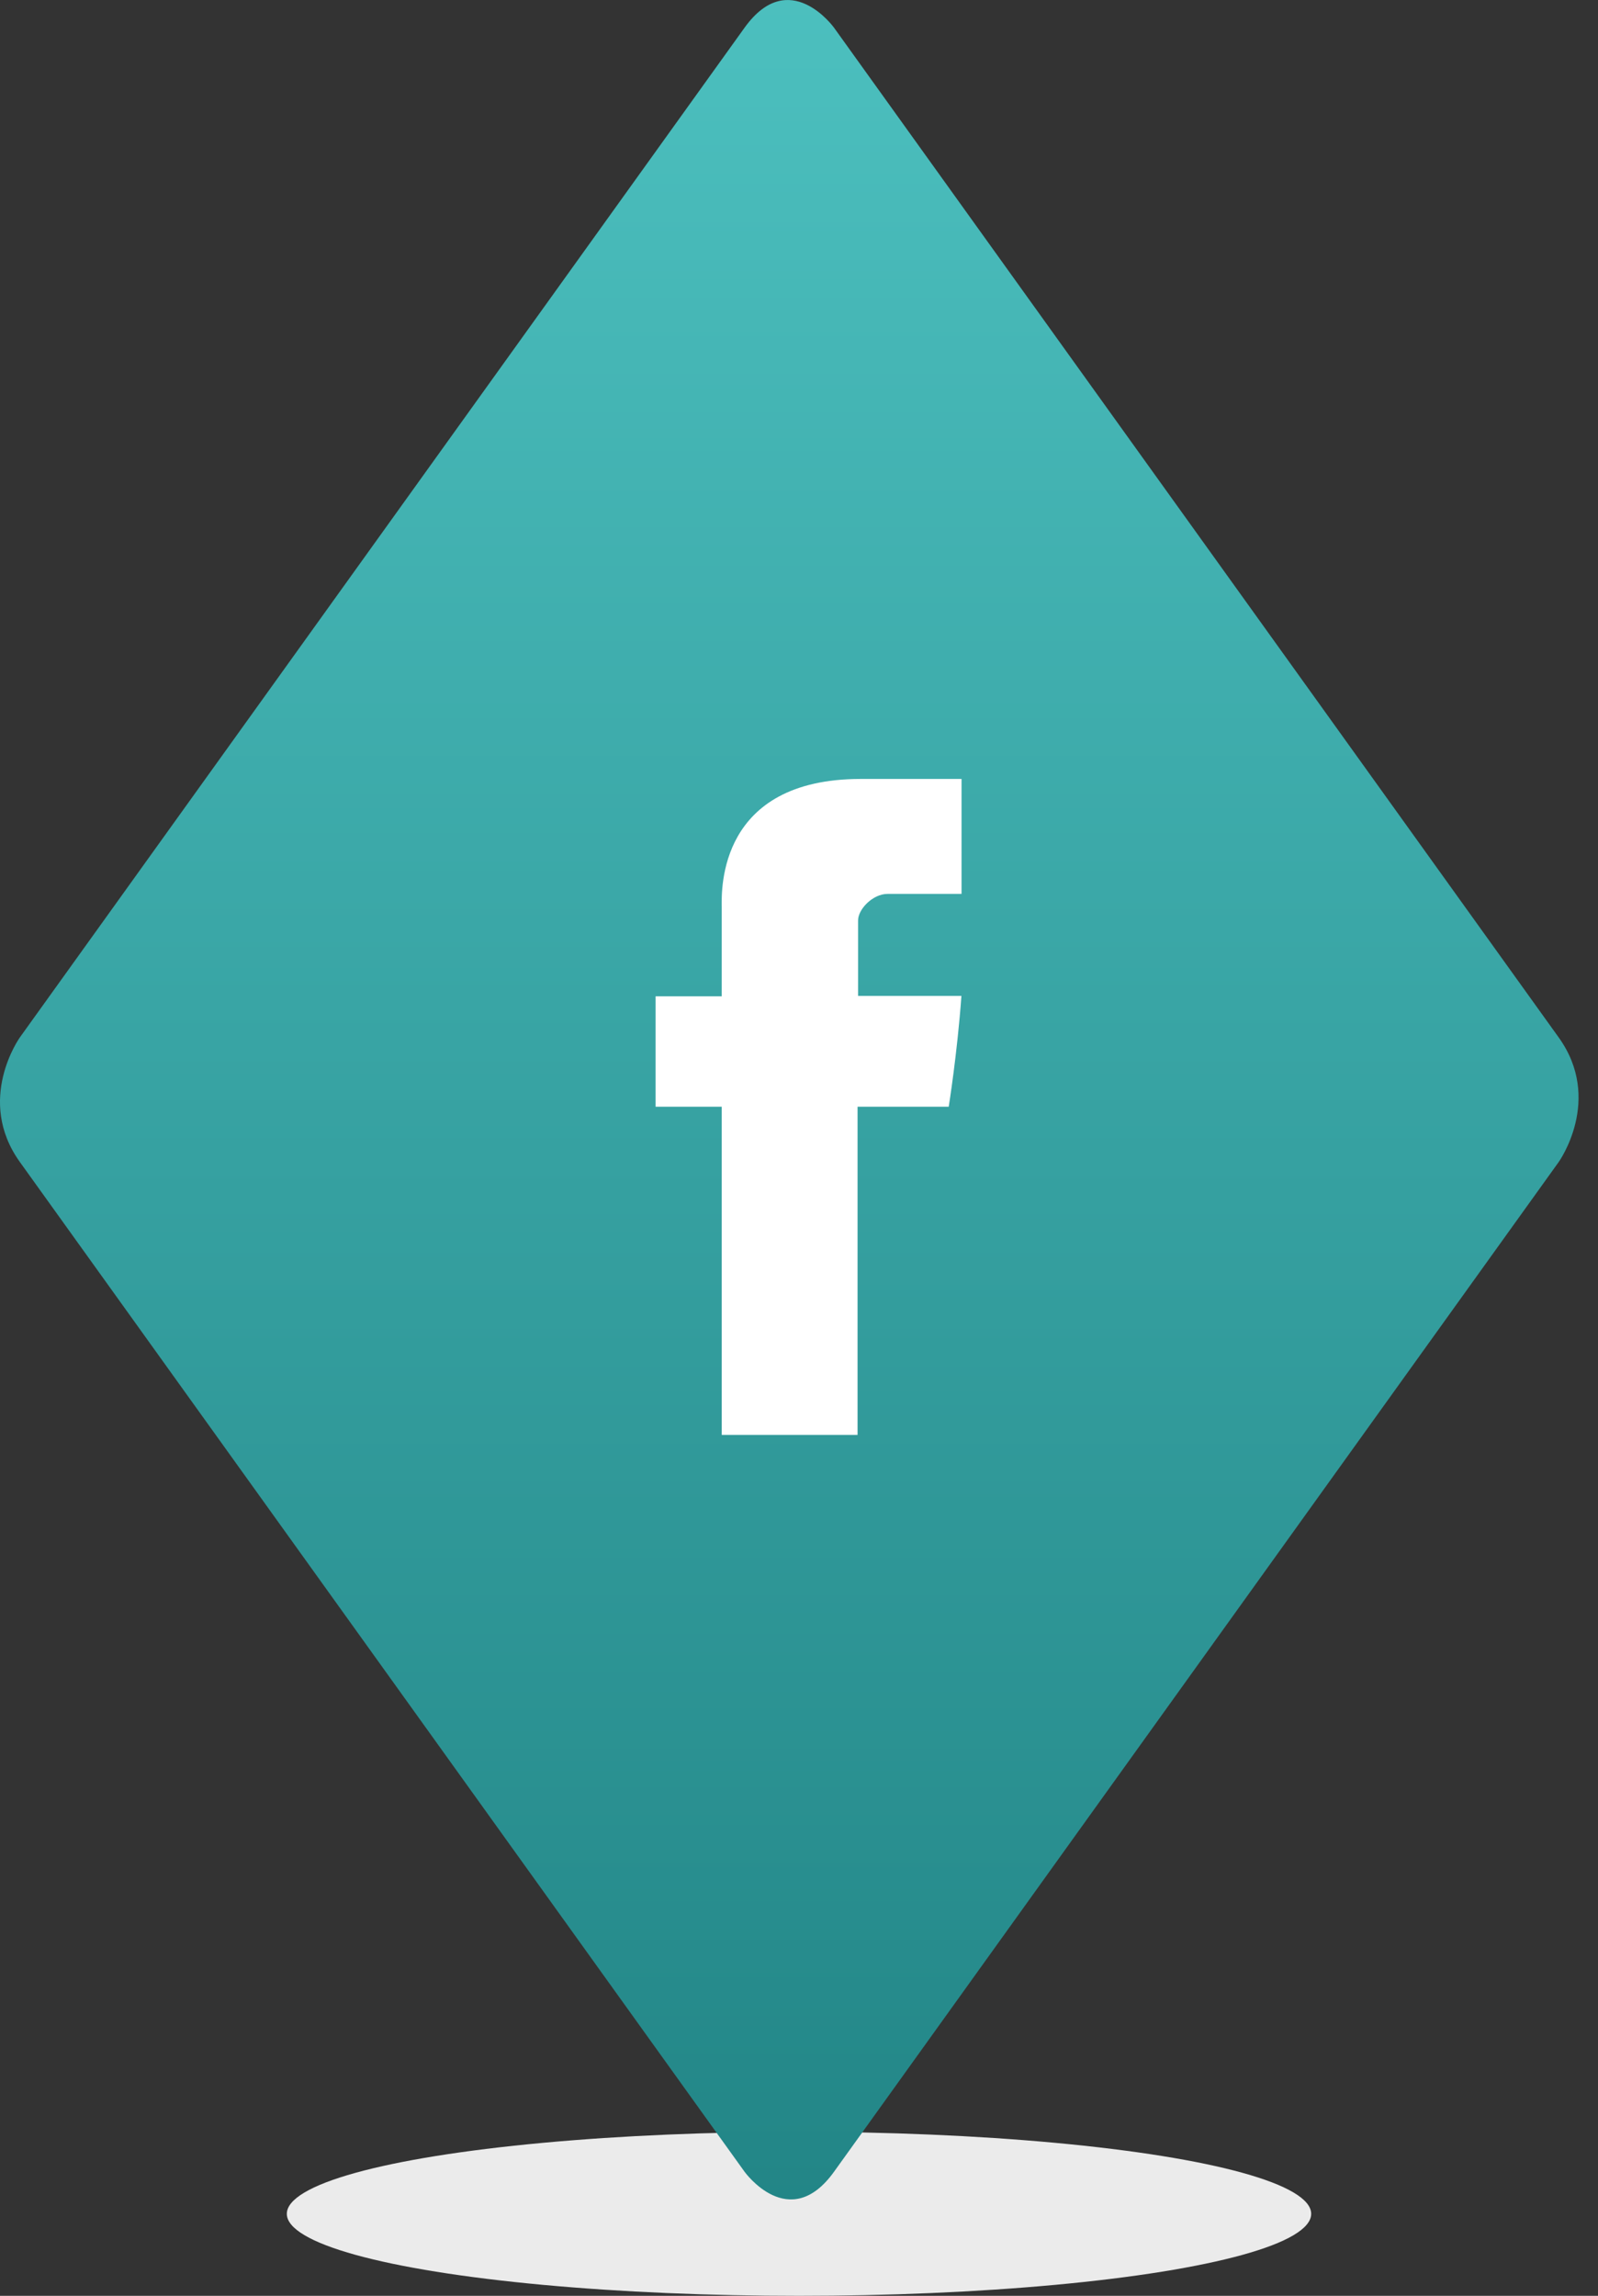 <svg xmlns="http://www.w3.org/2000/svg" width="39" height="56" viewBox="0 0 39 56"><rect x="0" y="0" width="39" height="56" fill="#333333" stroke="none"/><defs><linearGradient id="a" x1="50%" x2="50%" y1="0%" y2="100%"><stop offset="0%" stop-color="#4DC1C0"/><stop offset="100%" stop-color="#218485"/></linearGradient></defs><g fill="none" fill-rule="evenodd"><ellipse cx="19.5" cy="54" fill="#EBEBEB" rx="12.5" ry="2"/><path fill="url(#a)" d="M20.355.676s-1.092-1.52-2.184 0L.485 25.304s-1.092 1.52 0 3.04l17.686 24.629s1.092 1.52 2.184 0L38.04 28.345s1.092-1.521 0-3.041L20.355.676z"/><path fill="#FFF" fill-rule="nonzero" d="M17.614 22.099v2.203H16v2.693h1.614V35h3.315v-8.005h2.225s.208-1.291.31-2.703h-2.522V22.45c0-.275.361-.646.718-.646h1.807V19H21.01c-3.479 0-3.397 2.696-3.397 3.099z"/></g></svg>